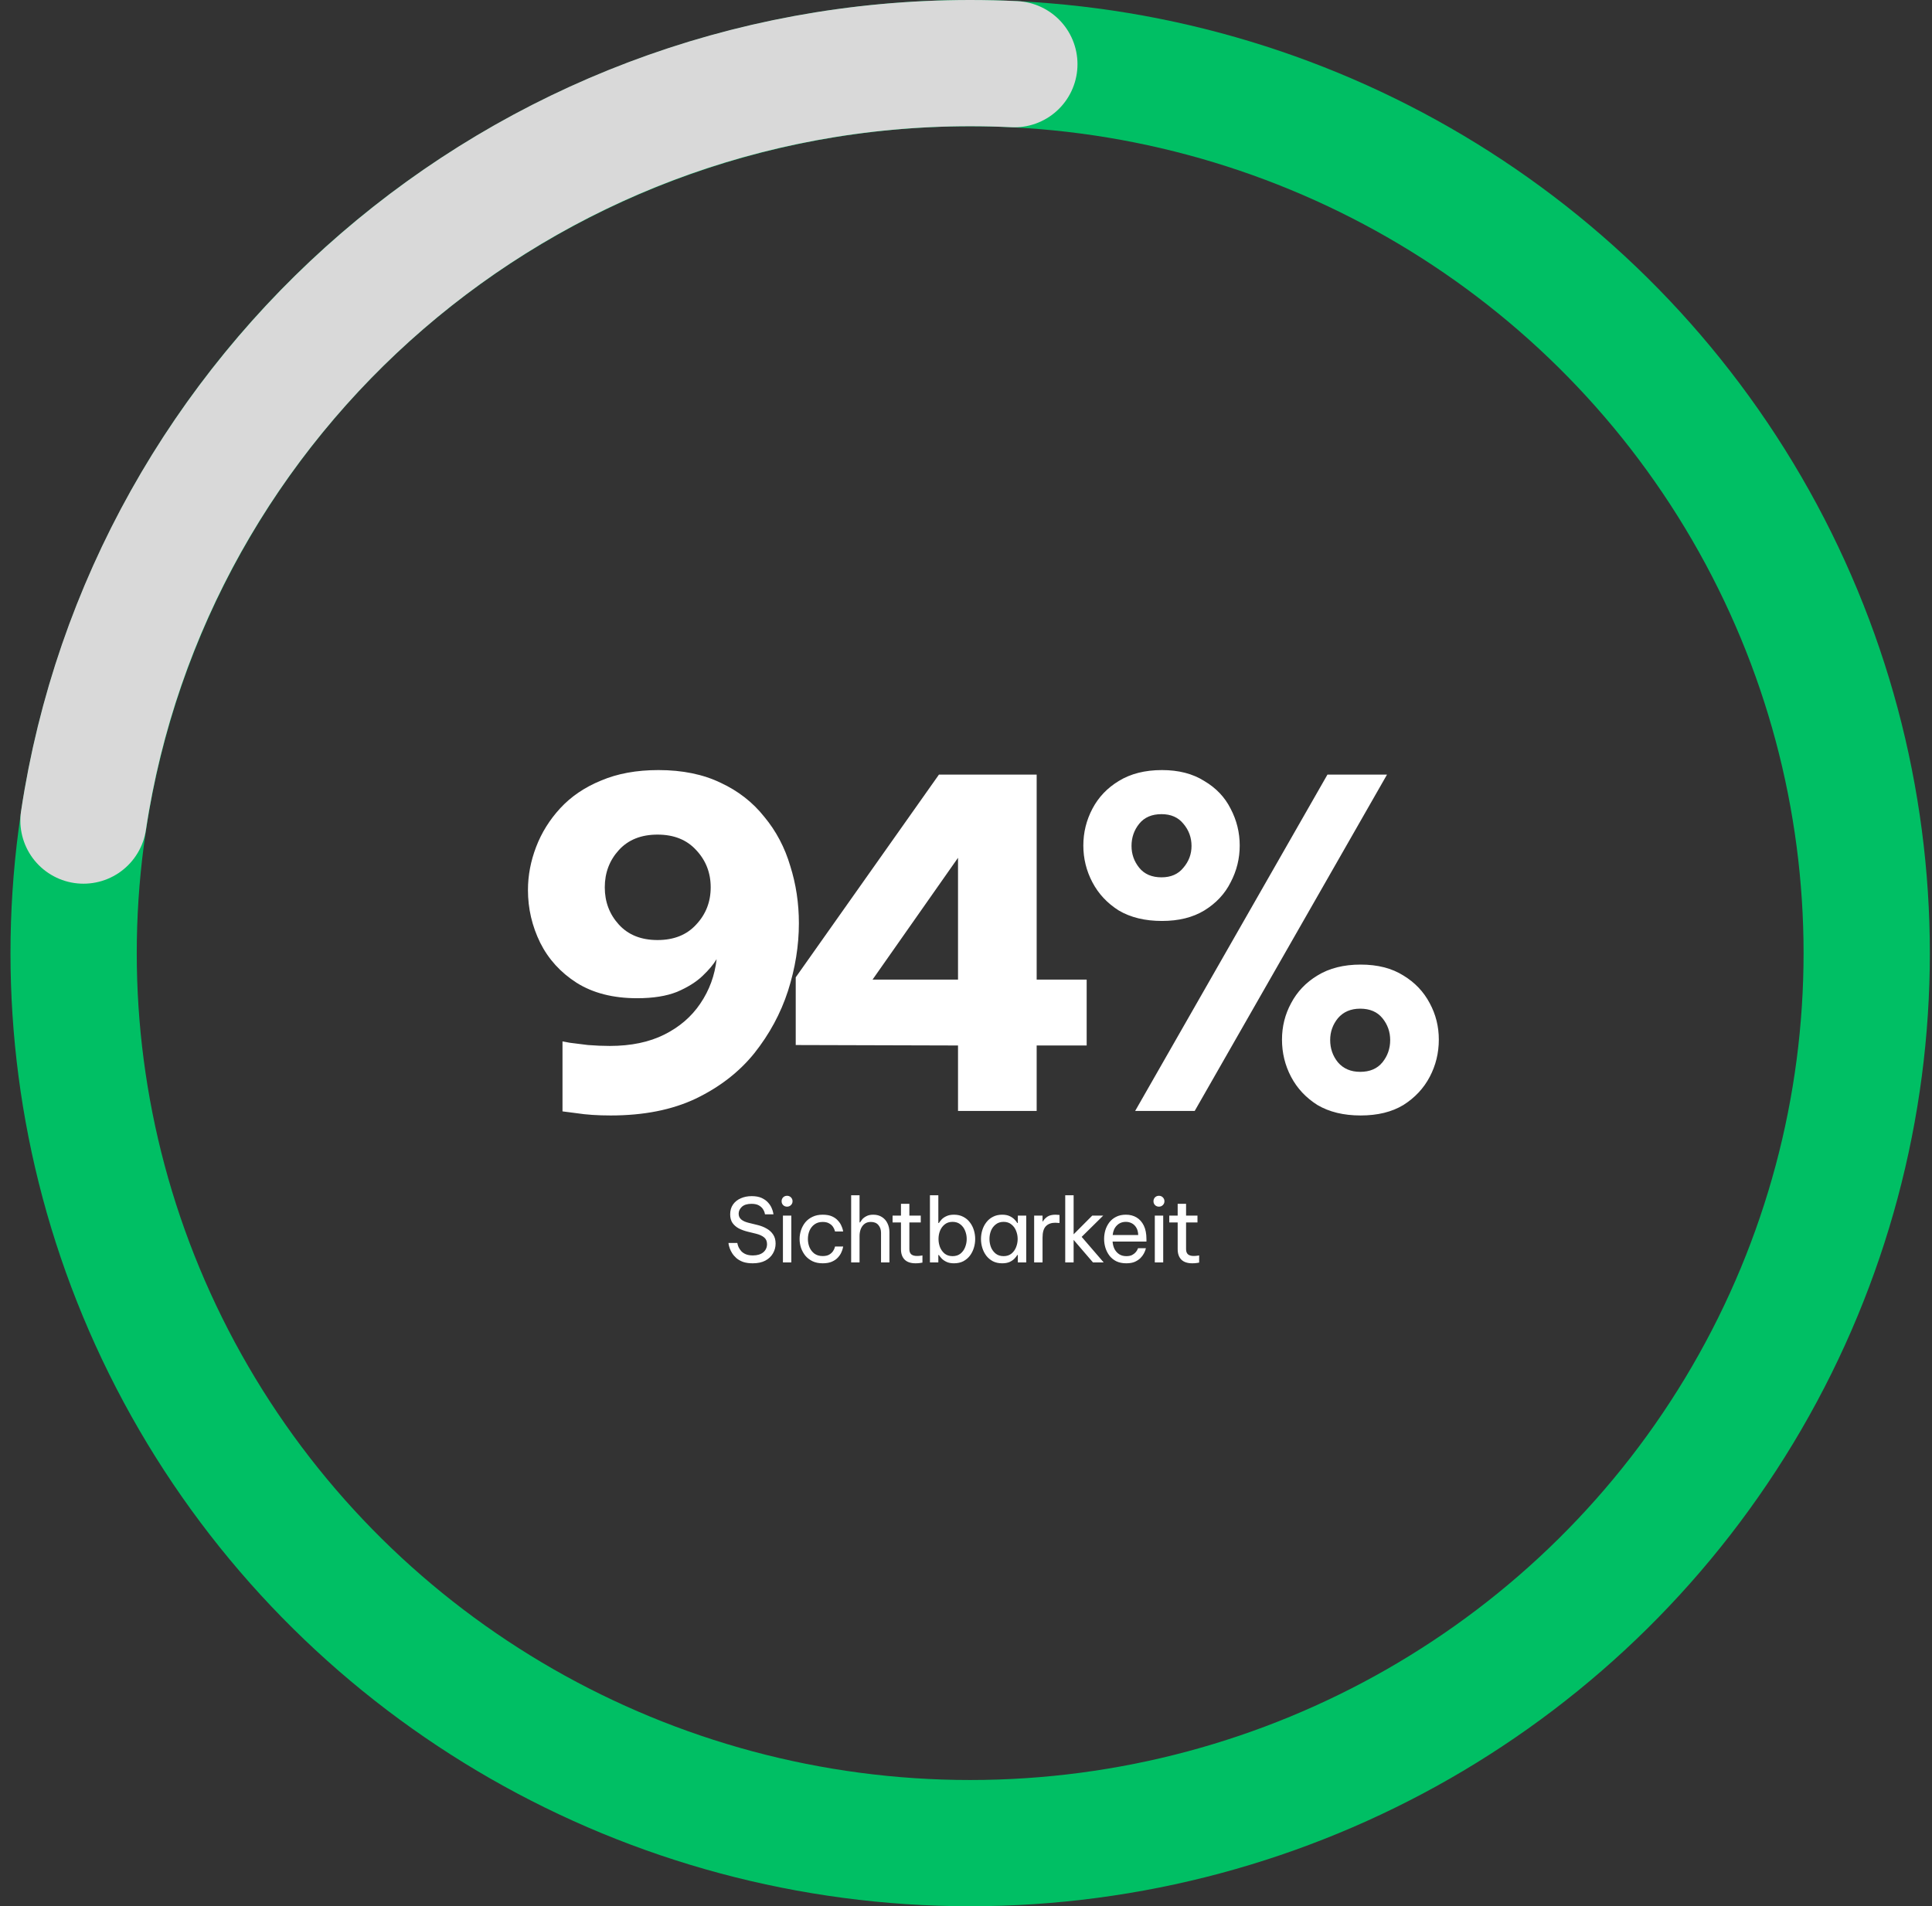 <svg width="153" height="151" viewBox="0 0 153 151" fill="none" xmlns="http://www.w3.org/2000/svg">
<rect x="0" y="0" width="153" height="151" fill="#333333" stroke="none"/>
<path d="M52.142 61C54.038 61 55.682 61.336 57.074 62.008C58.466 62.656 59.618 63.556 60.53 64.708C61.466 65.836 62.15 67.132 62.582 68.596C63.038 70.036 63.266 71.548 63.266 73.132C63.266 74.908 62.978 76.696 62.402 78.496C61.826 80.272 60.938 81.916 59.738 83.428C58.538 84.916 56.99 86.116 55.094 87.028C53.222 87.916 50.978 88.36 48.362 88.36C47.33 88.36 46.43 88.3 45.662 88.18C44.918 88.084 44.546 88.036 44.546 88.036V82.492C44.546 82.492 44.738 82.528 45.122 82.6C45.506 82.648 45.986 82.708 46.562 82.78C47.162 82.828 47.738 82.852 48.29 82.852C49.97 82.852 51.41 82.552 52.61 81.952C53.81 81.352 54.758 80.536 55.454 79.504C56.174 78.448 56.606 77.272 56.75 75.976C56.51 76.384 56.138 76.828 55.634 77.308C55.13 77.788 54.458 78.208 53.618 78.568C52.778 78.904 51.722 79.072 50.45 79.072C48.554 79.072 46.958 78.664 45.662 77.848C44.39 77.032 43.43 75.976 42.782 74.68C42.134 73.36 41.81 71.968 41.81 70.504C41.81 69.352 42.026 68.212 42.458 67.084C42.89 65.956 43.526 64.936 44.366 64.024C45.23 63.088 46.31 62.356 47.606 61.828C48.902 61.276 50.414 61 52.142 61ZM52.07 66.112C50.774 66.112 49.754 66.52 49.01 67.336C48.266 68.152 47.894 69.136 47.894 70.288C47.894 71.44 48.266 72.424 49.01 73.24C49.754 74.056 50.774 74.464 52.07 74.464C53.366 74.464 54.386 74.056 55.13 73.24C55.898 72.424 56.282 71.44 56.282 70.288C56.282 69.136 55.898 68.152 55.13 67.336C54.386 66.52 53.366 66.112 52.07 66.112ZM75.868 88V82.816L63.016 82.78V77.416L74.356 61.36H82.096V77.596H86.056V82.816H82.096V88H75.868ZM69.1 77.596H75.868V67.948L69.1 77.596ZM92.02 72.952C90.676 72.952 89.536 72.676 88.6 72.124C87.688 71.548 86.992 70.804 86.512 69.892C86.032 68.98 85.792 68.008 85.792 66.976C85.792 65.944 86.032 64.972 86.512 64.06C86.992 63.148 87.688 62.416 88.6 61.864C89.536 61.288 90.676 61 92.02 61C93.34 61 94.456 61.288 95.368 61.864C96.304 62.416 97 63.148 97.456 64.06C97.936 64.972 98.176 65.944 98.176 66.976C98.176 68.008 97.936 68.98 97.456 69.892C97 70.804 96.304 71.548 95.368 72.124C94.456 72.676 93.34 72.952 92.02 72.952ZM89.896 88L105.124 61.36H109.84L94.612 88H89.896ZM91.984 69.496C92.728 69.496 93.304 69.244 93.712 68.74C94.144 68.236 94.36 67.66 94.36 67.012C94.36 66.34 94.144 65.752 93.712 65.248C93.304 64.744 92.728 64.492 91.984 64.492C91.216 64.492 90.628 64.744 90.22 65.248C89.812 65.752 89.608 66.34 89.608 67.012C89.608 67.66 89.812 68.236 90.22 68.74C90.628 69.244 91.216 69.496 91.984 69.496ZM107.752 88.36C106.408 88.36 105.268 88.084 104.332 87.532C103.42 86.956 102.724 86.212 102.244 85.3C101.764 84.388 101.524 83.404 101.524 82.348C101.524 81.316 101.764 80.356 102.244 79.468C102.724 78.556 103.42 77.824 104.332 77.272C105.268 76.696 106.408 76.408 107.752 76.408C109.096 76.408 110.224 76.696 111.136 77.272C112.048 77.824 112.744 78.556 113.224 79.468C113.704 80.356 113.944 81.316 113.944 82.348C113.944 83.404 113.704 84.388 113.224 85.3C112.744 86.212 112.048 86.956 111.136 87.532C110.224 88.084 109.096 88.36 107.752 88.36ZM107.716 84.904C108.484 84.904 109.072 84.652 109.48 84.148C109.888 83.644 110.092 83.056 110.092 82.384C110.092 81.736 109.888 81.16 109.48 80.656C109.072 80.152 108.484 79.9 107.716 79.9C106.972 79.9 106.384 80.152 105.952 80.656C105.544 81.16 105.34 81.736 105.34 82.384C105.34 83.056 105.544 83.644 105.952 84.148C106.384 84.652 106.972 84.904 107.716 84.904Z" fill="white"/>
<path d="M59.609 100.07C59.31 100.07 59.054 100.033 58.839 99.958C58.629 99.879 58.454 99.778 58.314 99.657C58.174 99.531 58.062 99.4 57.978 99.265C57.894 99.13 57.831 99.001 57.789 98.88C57.747 98.754 57.719 98.654 57.705 98.579C57.696 98.5 57.691 98.46 57.691 98.46H58.391C58.391 98.46 58.398 98.493 58.412 98.558C58.426 98.623 58.454 98.705 58.496 98.803C58.543 98.901 58.611 99.001 58.699 99.104C58.788 99.202 58.907 99.284 59.056 99.349C59.206 99.414 59.395 99.447 59.623 99.447C59.968 99.447 60.242 99.365 60.442 99.202C60.643 99.034 60.743 98.817 60.743 98.551C60.743 98.322 60.666 98.145 60.512 98.019C60.363 97.893 60.148 97.795 59.868 97.725L59.182 97.557C58.94 97.496 58.713 97.412 58.503 97.305C58.298 97.193 58.132 97.048 58.006 96.871C57.885 96.689 57.824 96.463 57.824 96.192C57.824 95.889 57.899 95.63 58.048 95.415C58.197 95.2 58.401 95.037 58.657 94.925C58.914 94.808 59.206 94.75 59.532 94.75C59.849 94.75 60.113 94.799 60.323 94.897C60.533 94.995 60.701 95.116 60.827 95.261C60.953 95.401 61.047 95.543 61.107 95.688C61.168 95.828 61.208 95.947 61.226 96.045C61.245 96.143 61.254 96.192 61.254 96.192H60.582C60.582 96.192 60.573 96.15 60.554 96.066C60.535 95.982 60.491 95.886 60.421 95.779C60.351 95.667 60.244 95.569 60.099 95.485C59.955 95.401 59.758 95.359 59.511 95.359C59.175 95.359 58.921 95.438 58.748 95.597C58.58 95.756 58.496 95.938 58.496 96.143C58.496 96.33 58.564 96.481 58.699 96.598C58.834 96.71 59.021 96.796 59.259 96.857L60.001 97.039C60.267 97.104 60.508 97.2 60.722 97.326C60.937 97.447 61.107 97.606 61.233 97.802C61.359 97.993 61.422 98.229 61.422 98.509C61.422 98.789 61.352 99.048 61.212 99.286C61.077 99.524 60.874 99.715 60.603 99.86C60.337 100 60.006 100.07 59.609 100.07ZM62.331 95.583C62.205 95.583 62.099 95.541 62.016 95.457C61.936 95.373 61.897 95.273 61.897 95.156C61.897 95.035 61.936 94.932 62.016 94.848C62.099 94.764 62.205 94.722 62.331 94.722C62.452 94.722 62.554 94.764 62.639 94.848C62.722 94.932 62.764 95.035 62.764 95.156C62.764 95.273 62.722 95.373 62.639 95.457C62.554 95.541 62.452 95.583 62.331 95.583ZM62.002 100V96.29H62.666V100H62.002ZM65.149 100.07C64.846 100.07 64.58 100.016 64.351 99.909C64.123 99.797 63.931 99.65 63.777 99.468C63.628 99.281 63.514 99.074 63.434 98.845C63.36 98.616 63.322 98.383 63.322 98.145C63.322 97.907 63.36 97.676 63.434 97.452C63.509 97.223 63.621 97.016 63.77 96.829C63.924 96.642 64.116 96.495 64.344 96.388C64.573 96.276 64.841 96.22 65.149 96.22C65.448 96.22 65.695 96.264 65.891 96.353C66.087 96.442 66.244 96.554 66.36 96.689C66.482 96.82 66.57 96.953 66.626 97.088C66.687 97.219 66.727 97.328 66.745 97.417C66.764 97.506 66.773 97.55 66.773 97.55H66.129C66.129 97.55 66.118 97.513 66.094 97.438C66.071 97.359 66.027 97.27 65.961 97.172C65.896 97.074 65.798 96.988 65.667 96.913C65.537 96.834 65.364 96.794 65.149 96.794C64.893 96.794 64.676 96.859 64.498 96.99C64.326 97.116 64.195 97.282 64.106 97.487C64.022 97.692 63.98 97.912 63.98 98.145C63.98 98.378 64.022 98.598 64.106 98.803C64.195 99.008 64.326 99.176 64.498 99.307C64.676 99.433 64.893 99.496 65.149 99.496C65.364 99.496 65.537 99.459 65.667 99.384C65.798 99.305 65.896 99.216 65.961 99.118C66.027 99.02 66.071 98.934 66.094 98.859C66.118 98.78 66.129 98.74 66.129 98.74H66.773C66.773 98.74 66.764 98.784 66.745 98.873C66.727 98.962 66.687 99.074 66.626 99.209C66.57 99.34 66.482 99.473 66.36 99.608C66.244 99.739 66.087 99.848 65.891 99.937C65.695 100.026 65.448 100.07 65.149 100.07ZM67.405 100V94.68H68.07V96.829H68.112C68.145 96.773 68.198 96.696 68.273 96.598C68.353 96.5 68.465 96.414 68.609 96.339C68.754 96.26 68.936 96.22 69.155 96.22C69.426 96.22 69.657 96.283 69.848 96.409C70.04 96.53 70.184 96.696 70.282 96.906C70.385 97.116 70.436 97.352 70.436 97.613V100H69.771V97.655C69.771 97.408 69.701 97.202 69.561 97.039C69.426 96.876 69.228 96.794 68.966 96.794C68.756 96.794 68.586 96.848 68.455 96.955C68.325 97.058 68.227 97.195 68.161 97.368C68.1 97.536 68.07 97.716 68.07 97.907V100H67.405ZM72.505 100.07C72.122 100.07 71.833 99.972 71.637 99.776C71.445 99.58 71.35 99.305 71.35 98.95V96.836H70.685V96.29H71.35V95.359H72.015V96.29H72.918V96.836H72.015V98.95C72.015 99.137 72.066 99.274 72.169 99.363C72.271 99.447 72.421 99.489 72.617 99.489C72.719 99.489 72.817 99.482 72.911 99.468C73.004 99.454 73.051 99.447 73.051 99.447V100.014C73.051 100.014 72.997 100.023 72.89 100.042C72.782 100.061 72.654 100.07 72.505 100.07ZM75.548 100.07C75.314 100.07 75.118 100.033 74.96 99.958C74.801 99.883 74.673 99.795 74.575 99.692C74.481 99.589 74.407 99.496 74.351 99.412H74.309V100H73.644V94.68H74.309V96.878H74.351C74.407 96.789 74.481 96.694 74.575 96.591C74.673 96.488 74.801 96.402 74.96 96.332C75.118 96.257 75.314 96.22 75.548 96.22C75.828 96.22 76.073 96.276 76.283 96.388C76.493 96.495 76.668 96.642 76.808 96.829C76.948 97.011 77.053 97.216 77.123 97.445C77.193 97.674 77.228 97.907 77.228 98.145C77.228 98.383 77.193 98.616 77.123 98.845C77.053 99.074 76.948 99.281 76.808 99.468C76.668 99.65 76.493 99.797 76.283 99.909C76.073 100.016 75.828 100.07 75.548 100.07ZM75.436 99.503C75.688 99.503 75.895 99.438 76.059 99.307C76.227 99.172 76.35 99.001 76.43 98.796C76.514 98.586 76.556 98.369 76.556 98.145C76.556 97.916 76.514 97.699 76.43 97.494C76.35 97.289 76.227 97.121 76.059 96.99C75.895 96.855 75.688 96.787 75.436 96.787C75.188 96.787 74.981 96.855 74.813 96.99C74.649 97.121 74.526 97.289 74.442 97.494C74.362 97.699 74.323 97.916 74.323 98.145C74.323 98.369 74.362 98.586 74.442 98.796C74.526 99.001 74.649 99.172 74.813 99.307C74.981 99.438 75.188 99.503 75.436 99.503ZM79.366 96.22C79.599 96.22 79.795 96.257 79.954 96.332C80.113 96.407 80.241 96.495 80.339 96.598C80.437 96.696 80.512 96.789 80.563 96.878H80.605V96.29H81.27V100H80.605V99.412H80.563C80.512 99.501 80.437 99.596 80.339 99.699C80.241 99.802 80.113 99.89 79.954 99.965C79.795 100.035 79.599 100.07 79.366 100.07C79.086 100.07 78.841 100.016 78.631 99.909C78.421 99.797 78.246 99.65 78.106 99.468C77.966 99.281 77.861 99.074 77.791 98.845C77.721 98.616 77.686 98.383 77.686 98.145C77.686 97.907 77.721 97.674 77.791 97.445C77.861 97.216 77.966 97.011 78.106 96.829C78.246 96.642 78.421 96.495 78.631 96.388C78.841 96.276 79.086 96.22 79.366 96.22ZM79.478 96.787C79.231 96.787 79.023 96.855 78.855 96.99C78.687 97.121 78.561 97.289 78.477 97.494C78.398 97.699 78.358 97.916 78.358 98.145C78.358 98.369 78.398 98.586 78.477 98.796C78.561 99.001 78.687 99.172 78.855 99.307C79.023 99.438 79.231 99.503 79.478 99.503C79.725 99.503 79.931 99.438 80.094 99.307C80.262 99.172 80.386 99.001 80.465 98.796C80.549 98.586 80.591 98.369 80.591 98.145C80.591 97.916 80.549 97.699 80.465 97.494C80.386 97.289 80.262 97.121 80.094 96.99C79.931 96.855 79.725 96.787 79.478 96.787ZM81.897 100V96.29H82.562V96.752H82.59C82.669 96.612 82.786 96.488 82.94 96.381C83.094 96.274 83.311 96.22 83.591 96.22C83.671 96.22 83.743 96.225 83.808 96.234C83.874 96.239 83.906 96.241 83.906 96.241V96.878C83.906 96.878 83.869 96.876 83.794 96.871C83.724 96.862 83.65 96.857 83.57 96.857C83.248 96.857 82.999 96.95 82.821 97.137C82.648 97.319 82.562 97.618 82.562 98.033V100H81.897ZM84.358 100V94.68H85.023V97.774L86.5 96.29H87.368L85.66 97.977L87.403 100H86.556L85.023 98.215V100H84.358ZM89.194 100.07C88.89 100.07 88.627 100.016 88.403 99.909C88.183 99.797 88.001 99.648 87.857 99.461C87.717 99.274 87.612 99.069 87.542 98.845C87.472 98.616 87.437 98.383 87.437 98.145C87.437 97.912 87.469 97.681 87.535 97.452C87.605 97.223 87.71 97.016 87.85 96.829C87.994 96.642 88.174 96.495 88.389 96.388C88.608 96.276 88.867 96.22 89.166 96.22C89.483 96.22 89.763 96.292 90.006 96.437C90.248 96.582 90.44 96.796 90.58 97.081C90.72 97.366 90.79 97.723 90.79 98.152V98.348H88.109C88.123 98.558 88.172 98.752 88.256 98.929C88.344 99.102 88.468 99.242 88.627 99.349C88.785 99.452 88.974 99.503 89.194 99.503C89.385 99.503 89.539 99.473 89.656 99.412C89.777 99.347 89.873 99.272 89.943 99.188C90.013 99.104 90.059 99.032 90.083 98.971C90.111 98.906 90.125 98.873 90.125 98.873H90.748C90.748 98.873 90.736 98.915 90.713 98.999C90.689 99.078 90.647 99.176 90.587 99.293C90.526 99.41 90.437 99.529 90.321 99.65C90.204 99.767 90.055 99.867 89.873 99.951C89.691 100.03 89.464 100.07 89.194 100.07ZM88.116 97.83H90.139C90.129 97.587 90.078 97.391 89.985 97.242C89.891 97.088 89.772 96.974 89.628 96.899C89.483 96.824 89.329 96.787 89.166 96.787C88.872 96.787 88.631 96.883 88.445 97.074C88.258 97.261 88.148 97.513 88.116 97.83ZM91.781 95.583C91.655 95.583 91.55 95.541 91.466 95.457C91.387 95.373 91.347 95.273 91.347 95.156C91.347 95.035 91.387 94.932 91.466 94.848C91.55 94.764 91.655 94.722 91.781 94.722C91.903 94.722 92.005 94.764 92.089 94.848C92.173 94.932 92.215 95.035 92.215 95.156C92.215 95.273 92.173 95.373 92.089 95.457C92.005 95.541 91.903 95.583 91.781 95.583ZM91.452 100V96.29H92.117V100H91.452ZM94.418 100.07C94.035 100.07 93.746 99.972 93.55 99.776C93.359 99.58 93.263 99.305 93.263 98.95V96.836H92.598V96.29H93.263V95.359H93.928V96.29H94.831V96.836H93.928V98.95C93.928 99.137 93.979 99.274 94.082 99.363C94.184 99.447 94.334 99.489 94.53 99.489C94.632 99.489 94.731 99.482 94.824 99.468C94.917 99.454 94.964 99.447 94.964 99.447V100.014C94.964 100.014 94.91 100.023 94.803 100.042C94.695 100.061 94.567 100.07 94.418 100.07Z" fill="white"/>
<ellipse cx="76.83" cy="75.5" rx="70.5" ry="71" transform="rotate(-90 76.83 75.5)" stroke="#00BF64" stroke-width="10"/>
<path d="M6.611 65C11.718 31.044 41.21 5 76.829 5C78.003 5 79.17 5.028 80.329 5.084" stroke="#D9D9D9" stroke-width="10" stroke-linecap="round"/>
</svg>
